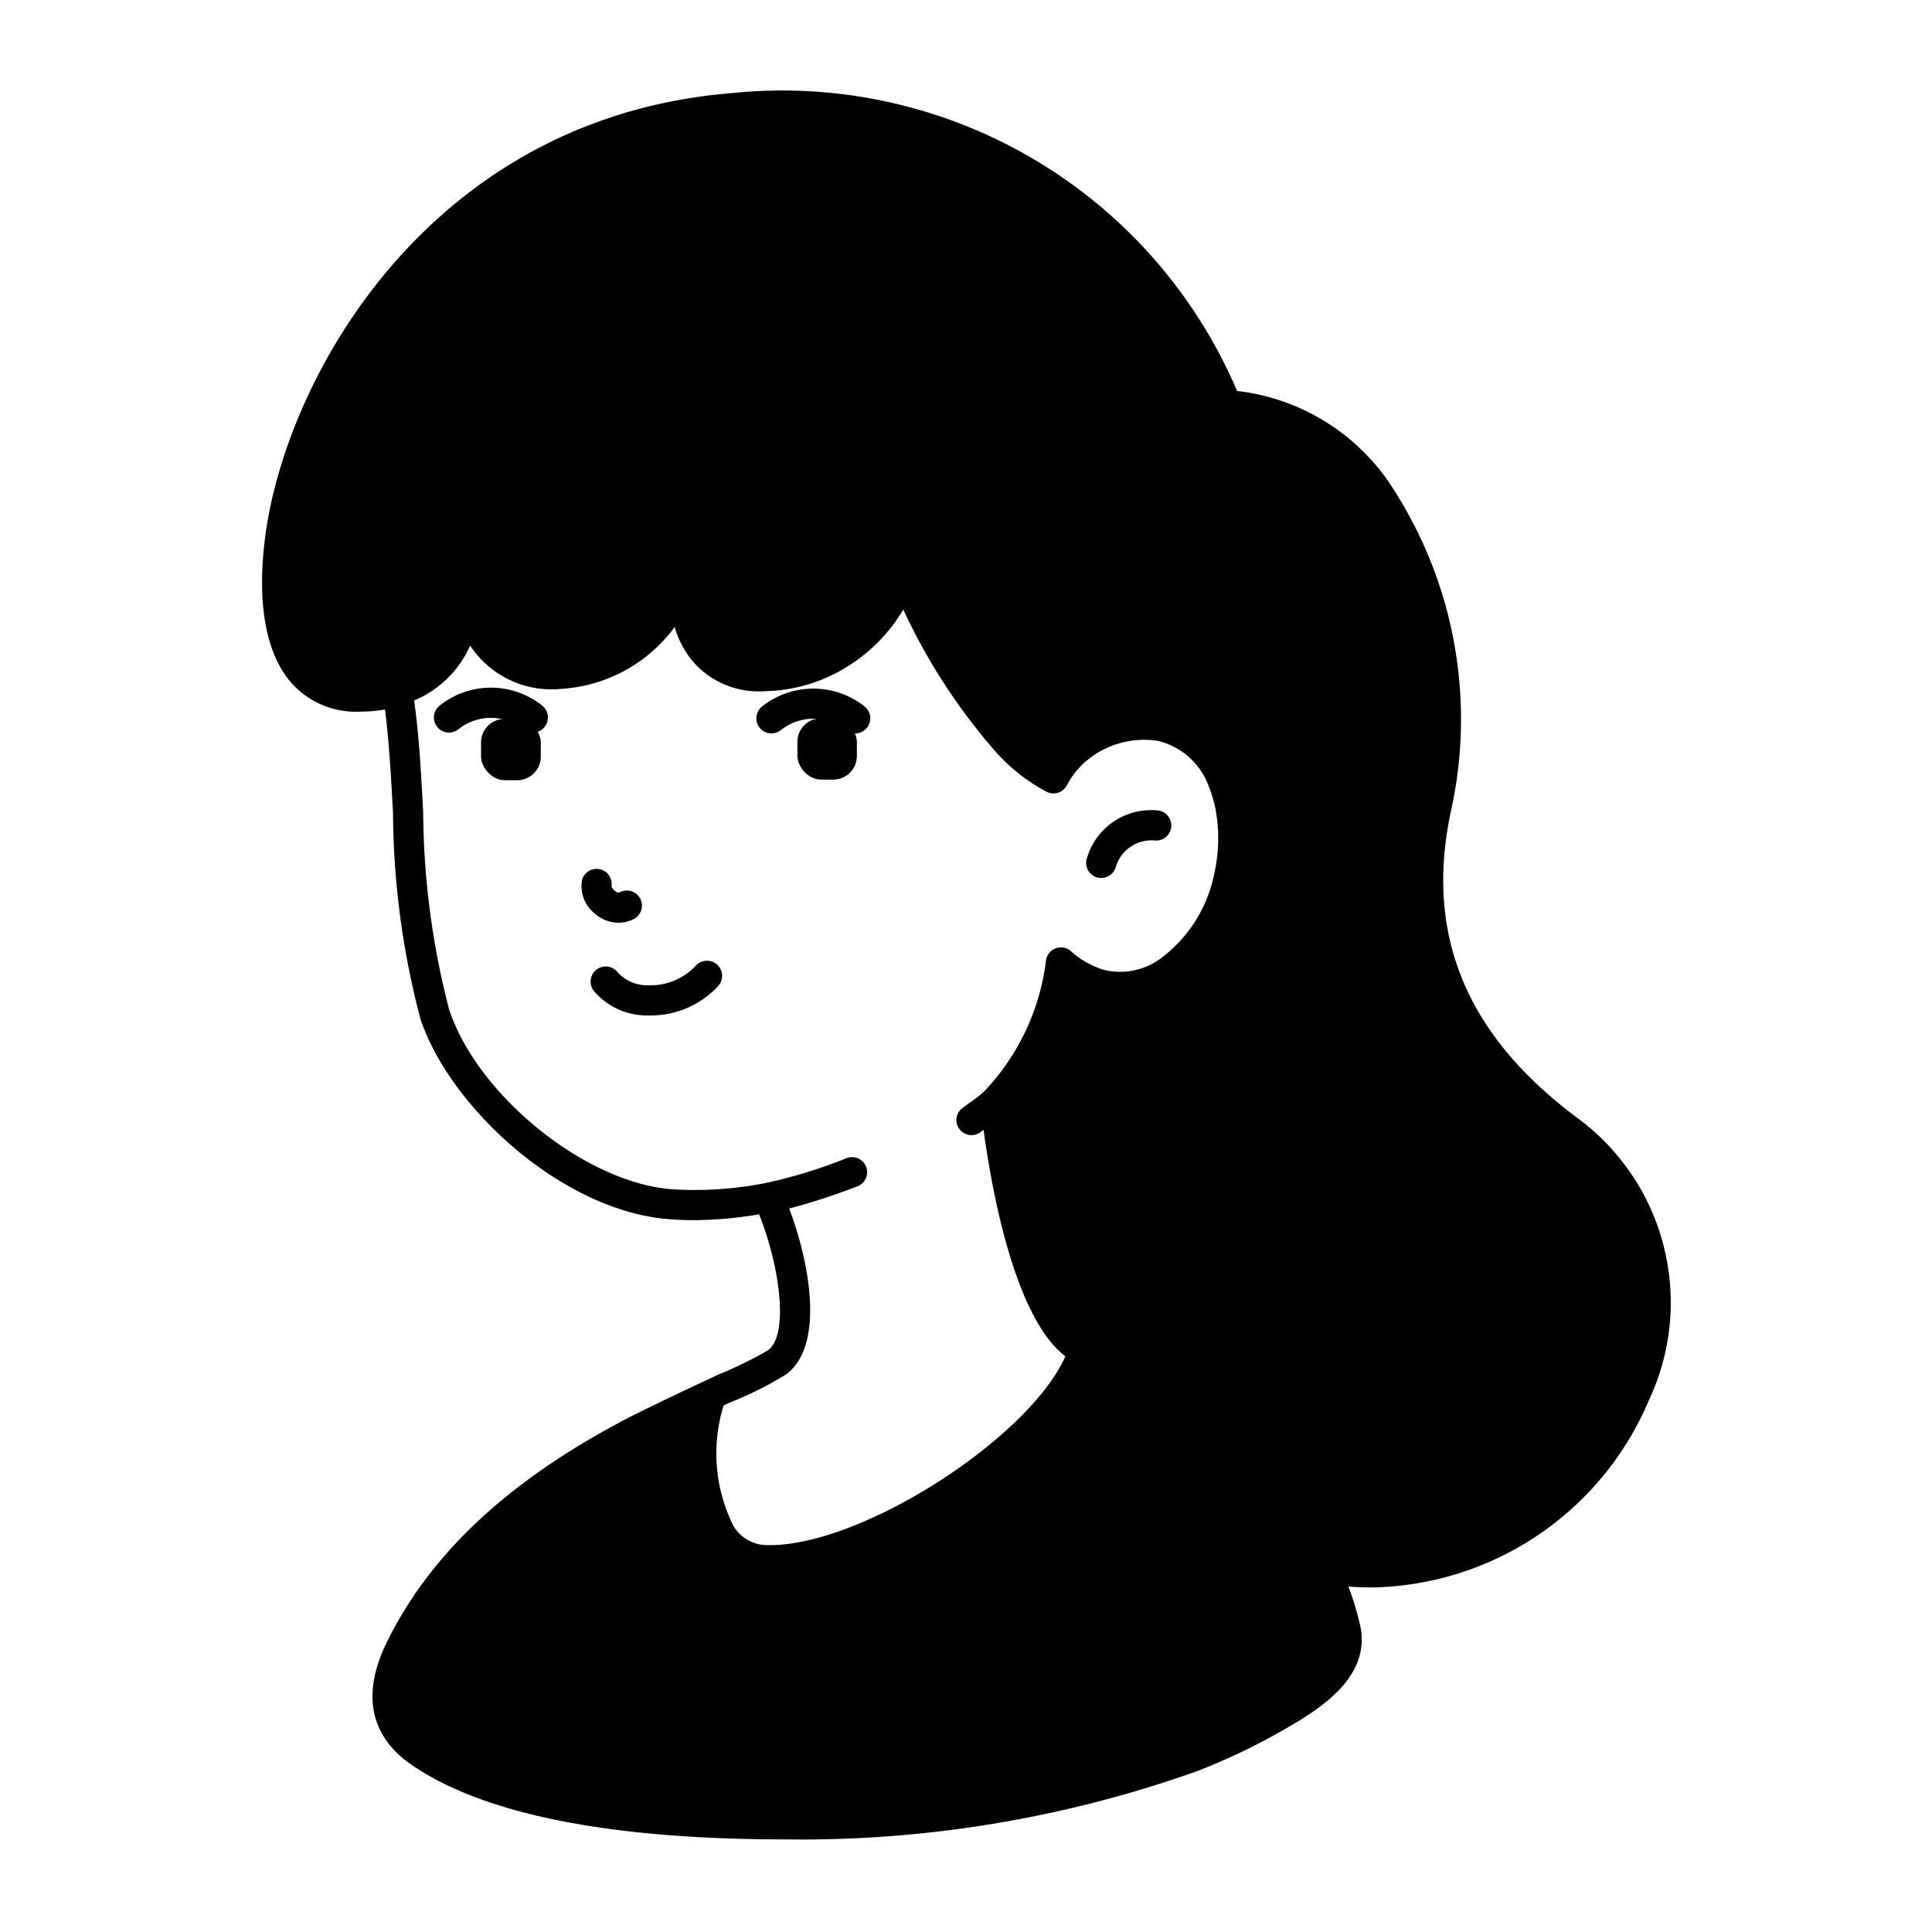 <svg id="Solid" xmlns="http://www.w3.org/2000/svg" viewBox="0 0 64 64"><title>girl, blonde, pony tail people, woman, teenager, avatar</title><path d="M17.645,24.265a.5.5,0,0,1-.312-.11,1.721,1.721,0,0,0-2.144,0,.5.5,0,1,1-.627-.779,2.719,2.719,0,0,1,3.4,0,.5.5,0,0,1-.313.891Z"/><path d="M28.336,24.294a.494.494,0,0,1-.312-.109,1.734,1.734,0,0,0-2.156,0,.5.5,0,0,1-.625-.781,2.735,2.735,0,0,1,3.4,0,.5.5,0,0,1-.311.89Z"/><path d="M21.545,33.638c-.038,0-.077,0-.115,0a2.293,2.293,0,0,1-1.761-.816.5.5,0,0,1,.793-.611,1.323,1.323,0,0,0,1,.428,2.055,2.055,0,0,0,1.585-.646.5.5,0,0,1,.747.667A3.042,3.042,0,0,1,21.545,33.638Z"/><path d="M20.49,30.568a1.188,1.188,0,0,1-.766-.289,1.162,1.162,0,0,1-.442-1.132.5.5,0,0,1,.975.215.375.375,0,0,0,.16.185.135.135,0,0,0,.137,0,.5.5,0,0,1,.422.907A1.143,1.143,0,0,1,20.49,30.568Z"/><path d="M36.476,29.084a.533.533,0,0,1-.1-.01.5.5,0,0,1-.385-.594,2.215,2.215,0,0,1,2.369-1.632.5.5,0,0,1-.119.993,1.237,1.237,0,0,0-1.271.847A.5.5,0,0,1,36.476,29.084Z"/><rect x="26.415" y="23.795" width="1.97" height="2.03" rx="0.78" ry="0.78"/><rect x="15.935" y="23.815" width="1.98" height="2.03" rx="0.78" ry="0.78"/><path d="M52.2,36.995c-3.7-2.781-5.043-6.147-4.1-10.29A14.09,14.09,0,0,0,46,15.961a7.081,7.081,0,0,0-5.021-3.01A16.375,16.375,0,0,0,24.224,3.086C14.164,3.908,9.4,12.612,8.769,17.906c-.257,2.145.053,3.78.894,4.727a2.859,2.859,0,0,0,2.242.942,5.1,5.1,0,0,0,.848-.072c.134,1.027.2,2.2.266,3.438a27.358,27.358,0,0,0,.911,6.822c.988,2.948,4.756,6.41,8.32,6.63.25.018.5.026.764.026a13.372,13.372,0,0,0,2.133-.193c.7,1.76.982,3.992.3,4.5a13.267,13.267,0,0,1-1.628.8c-.827.38-2.852,1.341-3.278,1.585-3.769,2.01-6.291,4.385-7.713,7.26-1.073,2.162-.178,3.4.763,4.062,2.384,1.659,6.572,2.5,12.445,2.5A39.133,39.133,0,0,0,39.67,58.666a20.785,20.785,0,0,0,2.955-1.423c1.134-.656,2.811-1.709,2.428-3.416a9.611,9.611,0,0,0-.385-1.271c.256.019.509.03.758.03a10.139,10.139,0,0,0,9.191-6.192A7.591,7.591,0,0,0,52.2,36.995ZM23.972,46.556l.255-.115a11.587,11.587,0,0,0,1.816-.915c1.274-.944.794-3.658.1-5.492A21.411,21.411,0,0,0,28.4,39.3a.5.5,0,1,0-.35-.937,16.442,16.442,0,0,1-2.678.824,12,12,0,0,1-3.056.212c-2.858-.177-6.473-3.069-7.436-5.95a26.639,26.639,0,0,1-.862-6.557c-.07-1.327-.141-2.58-.3-3.687a3.509,3.509,0,0,0,1.855-1.818,3.242,3.242,0,0,0,3.055,1.43,5.054,5.054,0,0,0,3.722-2.046,3.07,3.07,0,0,0,.63,1.173,2.886,2.886,0,0,0,2.322.954,5.39,5.39,0,0,0,1.816-.344,5.584,5.584,0,0,0,2.805-2.361,19.748,19.748,0,0,0,3.051,4.7,6.085,6.085,0,0,0,1.7,1.338.5.5,0,0,0,.666-.215,2.692,2.692,0,0,1,.66-.82,2.979,2.979,0,0,1,2.36-.654,2.388,2.388,0,0,1,1.676,1.491h0a4.337,4.337,0,0,1,.3,1.293,5.388,5.388,0,0,1-.11,1.609A4.63,4.63,0,0,1,38.38,31.8a2.276,2.276,0,0,1-1.78.336,2.848,2.848,0,0,1-1.146-.646.5.5,0,0,0-.807.353,7.642,7.642,0,0,1-2.034,4.3,3.764,3.764,0,0,1-.5.393l-.231.167a.5.5,0,1,0,.6.8l.1-.075c.262,1.935,1.021,6.225,2.711,7.5-1.217,2.741-6.859,6.362-9.93,6.255a1.3,1.3,0,0,1-1.061-.624A5.36,5.36,0,0,1,23.972,46.556Z"/></svg>